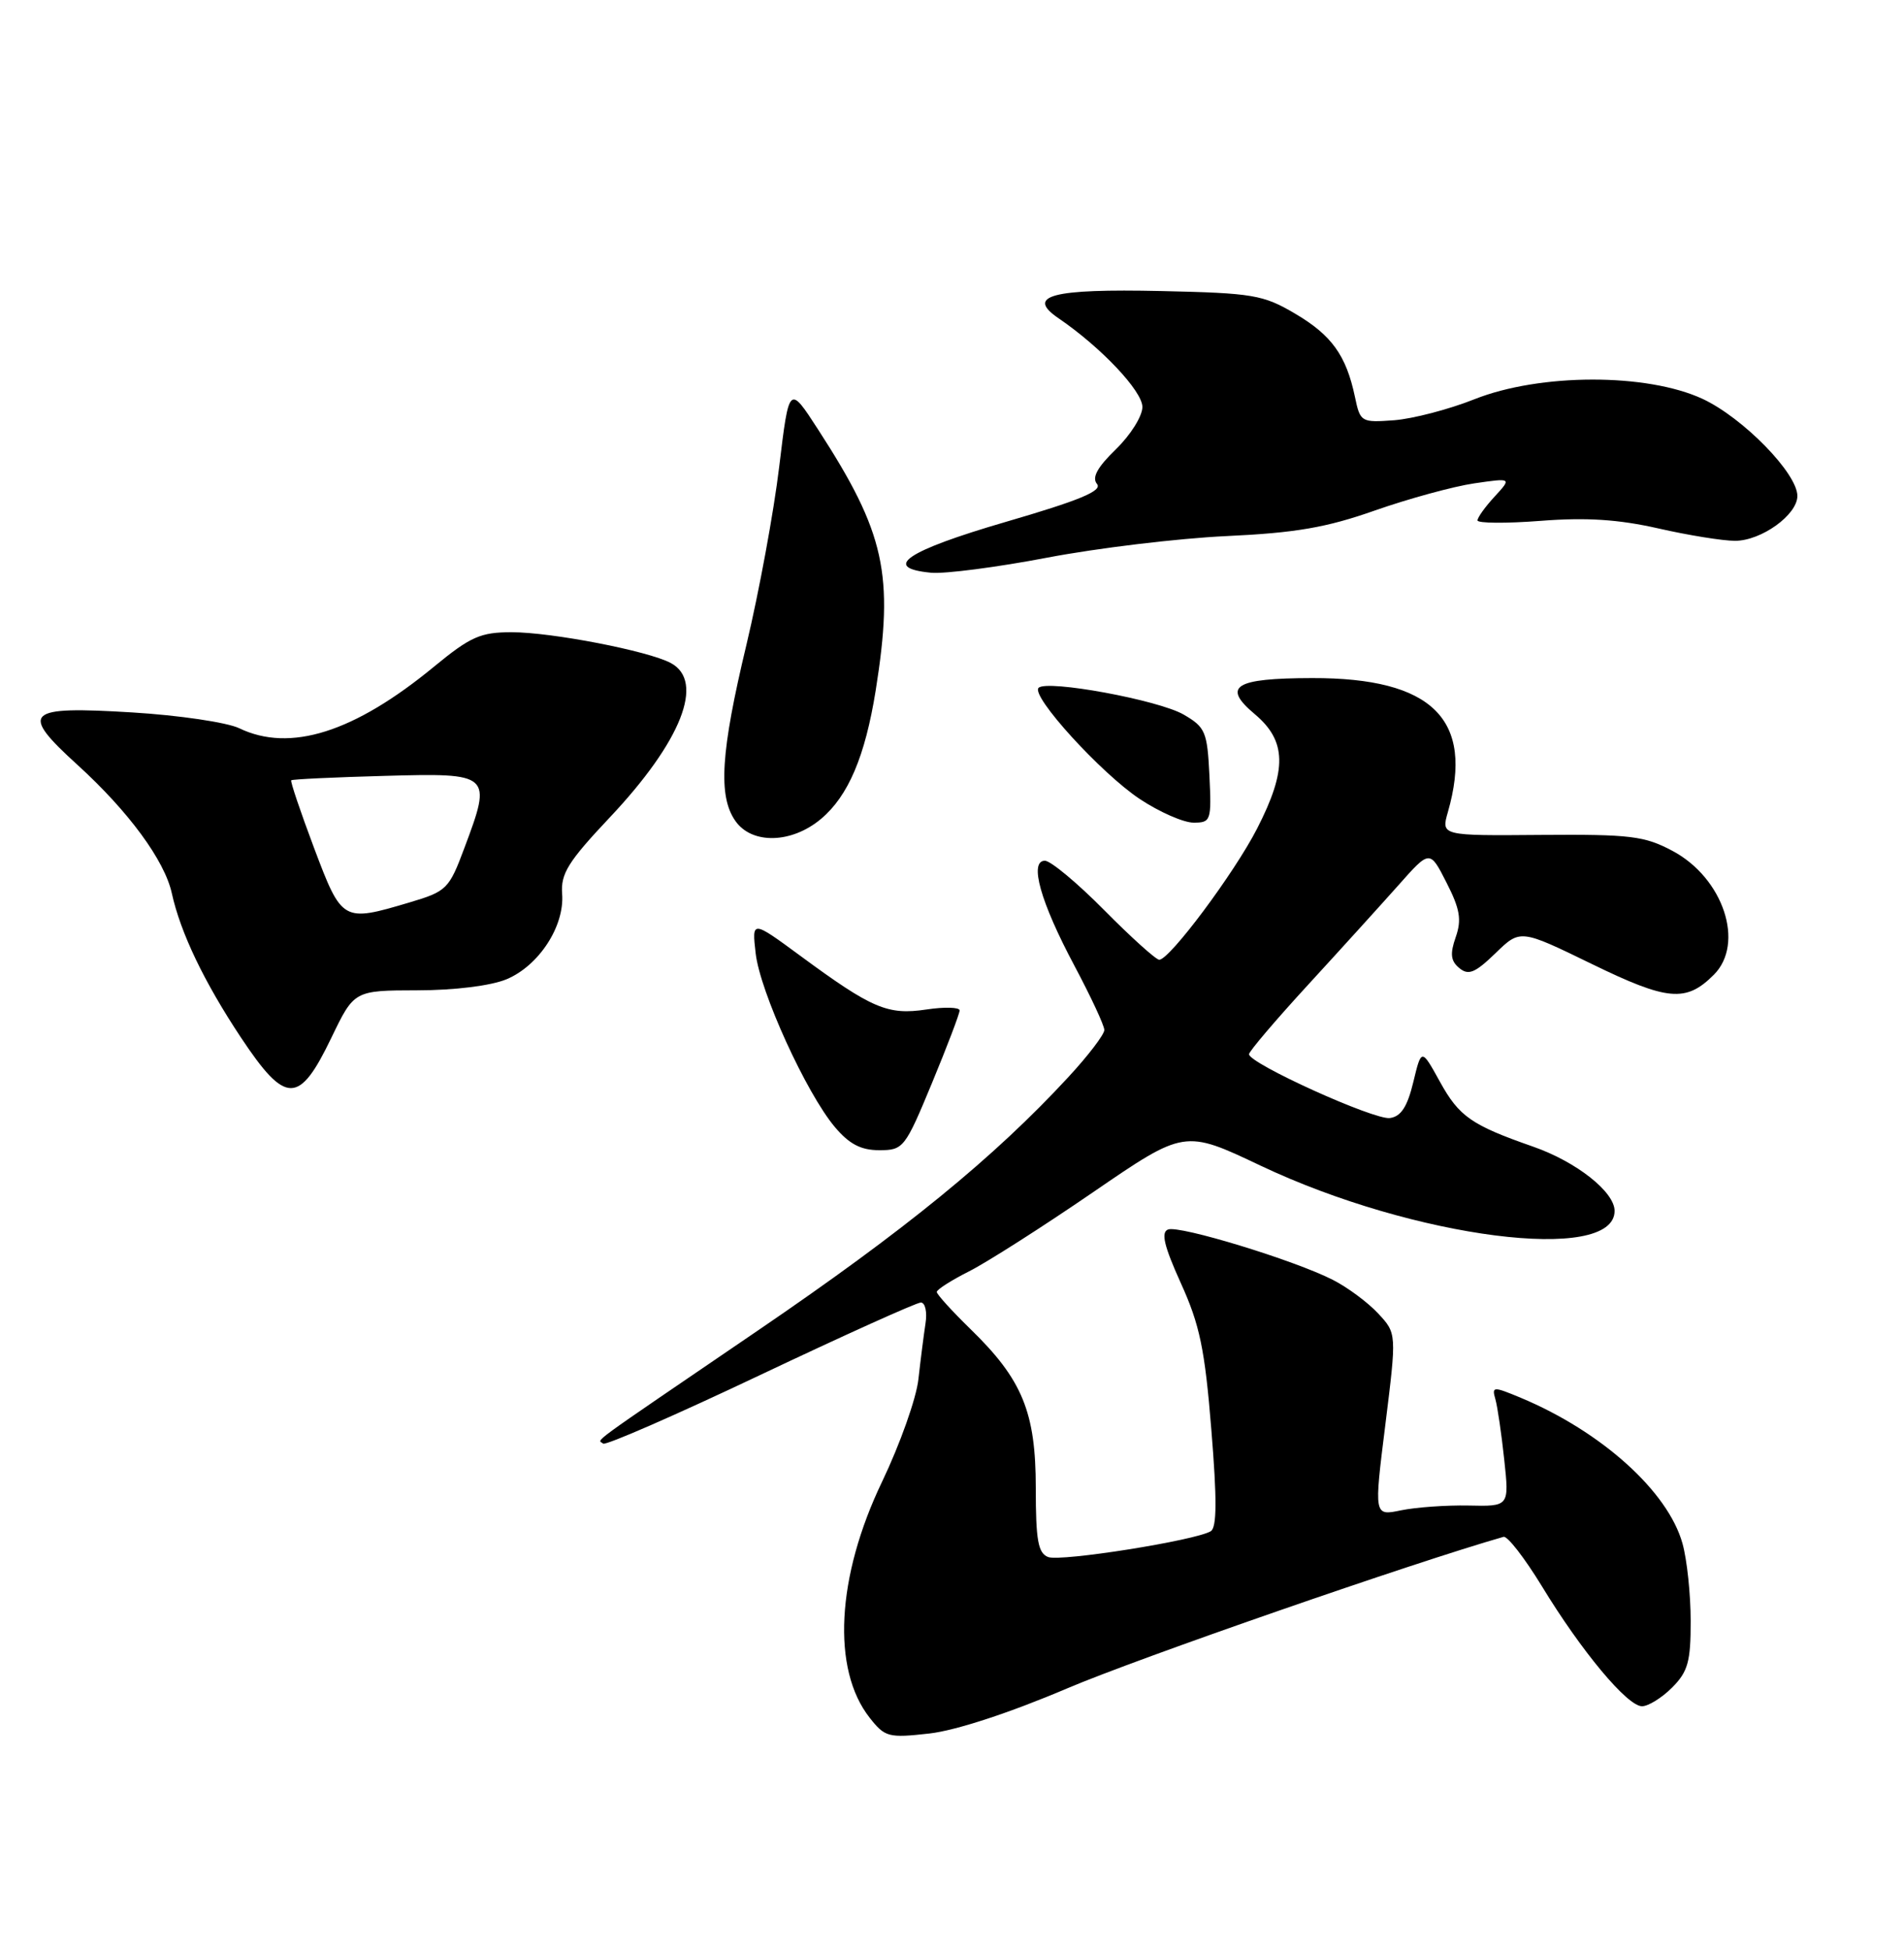 <?xml version="1.0" encoding="UTF-8" standalone="no"?>
<!DOCTYPE svg PUBLIC "-//W3C//DTD SVG 1.1//EN" "http://www.w3.org/Graphics/SVG/1.1/DTD/svg11.dtd" >
<svg xmlns="http://www.w3.org/2000/svg" xmlns:xlink="http://www.w3.org/1999/xlink" version="1.1" viewBox="0 0 250 256">
 <g >
 <path fill="currentColor"
d=" M 140.11 221.66 C 149.36 217.71 185.74 205.09 197.42 201.76 C 197.93 201.62 200.18 204.53 202.44 208.22 C 207.65 216.79 213.67 224.00 215.60 224.00 C 216.42 224.00 218.20 222.90 219.55 221.55 C 221.63 219.46 222.00 218.15 221.99 212.80 C 221.99 209.33 221.51 204.77 220.92 202.65 C 219.02 195.80 210.29 187.94 199.67 183.50 C 196.04 181.99 195.86 182.00 196.35 183.70 C 196.63 184.69 197.15 188.26 197.51 191.63 C 198.17 197.77 198.17 197.77 192.83 197.65 C 189.90 197.59 185.90 197.88 183.95 198.28 C 180.40 199.02 180.40 199.02 181.90 187.03 C 183.39 175.05 183.39 175.05 180.95 172.43 C 179.60 170.98 176.93 169.00 175.00 168.02 C 169.94 165.44 154.87 160.84 153.37 161.41 C 152.41 161.78 152.85 163.59 155.05 168.46 C 157.53 173.91 158.20 177.13 159.05 187.67 C 159.80 196.84 159.78 200.52 158.98 201.02 C 157.01 202.23 139.28 205.05 137.62 204.41 C 136.30 203.90 136.00 202.20 136.00 195.35 C 136.00 185.38 134.24 181.11 127.42 174.48 C 124.99 172.11 123.00 169.92 123.00 169.61 C 123.00 169.30 124.91 168.08 127.25 166.90 C 129.59 165.72 136.91 161.05 143.52 156.52 C 155.53 148.29 155.53 148.29 165.52 153.03 C 185.62 162.56 212.00 165.94 212.00 158.97 C 212.00 156.47 206.97 152.51 201.29 150.53 C 193.21 147.71 191.59 146.59 189.07 142.02 C 186.64 137.62 186.64 137.62 185.57 142.06 C 184.79 145.29 183.96 146.58 182.50 146.78 C 180.45 147.07 164.00 139.62 164.00 138.40 C 164.00 138.03 167.49 133.93 171.75 129.29 C 176.01 124.65 181.35 118.76 183.62 116.21 C 187.74 111.56 187.74 111.56 189.93 115.87 C 191.70 119.34 191.94 120.74 191.14 123.03 C 190.37 125.23 190.48 126.16 191.61 127.09 C 192.81 128.09 193.68 127.73 196.35 125.15 C 199.61 121.98 199.61 121.98 209.00 126.55 C 218.98 131.41 221.38 131.62 225.03 127.97 C 229.14 123.86 226.28 115.26 219.61 111.71 C 215.94 109.75 214.09 109.52 202.36 109.61 C 189.22 109.72 189.22 109.72 190.11 106.61 C 193.60 94.44 188.08 88.98 172.28 89.02 C 162.08 89.04 160.40 90.10 164.76 93.76 C 168.95 97.28 169.02 101.06 165.06 108.78 C 162.05 114.65 153.57 126.00 152.21 126.00 C 151.79 126.00 148.54 123.08 145.00 119.50 C 141.46 115.92 137.95 113.00 137.20 113.00 C 135.09 113.00 136.61 118.42 141.10 126.83 C 143.24 130.86 145.00 134.63 145.00 135.22 C 145.00 135.81 142.88 138.59 140.28 141.40 C 130.48 152.00 118.87 161.48 99.50 174.68 C 76.34 190.47 78.53 188.86 79.19 189.52 C 79.48 189.81 88.75 185.76 99.80 180.52 C 110.84 175.29 120.34 171.00 120.91 171.00 C 121.48 171.00 121.76 172.24 121.52 173.75 C 121.29 175.26 120.87 178.55 120.59 181.06 C 120.32 183.57 118.17 189.61 115.83 194.50 C 109.82 207.01 109.18 219.15 114.19 225.51 C 116.19 228.06 116.66 228.18 122.02 227.58 C 125.48 227.19 132.57 224.87 140.11 221.66 Z  M 122.36 142.21 C 124.36 137.38 126.00 133.08 126.00 132.65 C 126.00 132.23 124.03 132.17 121.63 132.53 C 116.56 133.29 114.51 132.42 105.11 125.50 C 98.72 120.80 98.72 120.80 99.22 125.15 C 99.79 130.18 105.86 143.49 109.61 147.95 C 111.51 150.20 113.03 151.00 115.45 151.00 C 118.61 151.00 118.83 150.73 122.36 142.21 Z  M 43.50 136.26 C 46.50 130.03 46.50 130.03 54.78 130.01 C 59.70 130.01 64.46 129.41 66.51 128.56 C 70.76 126.78 74.14 121.59 73.81 117.35 C 73.61 114.70 74.59 113.12 80.07 107.31 C 89.48 97.33 92.59 89.45 88.07 87.04 C 85.10 85.45 72.43 83.00 67.18 83.00 C 63.09 83.00 61.78 83.58 56.99 87.52 C 46.50 96.16 38.08 98.82 31.40 95.60 C 29.81 94.84 23.49 93.90 17.36 93.53 C 3.30 92.67 2.50 93.44 10.20 100.44 C 16.87 106.51 21.62 112.97 22.56 117.27 C 23.70 122.46 26.81 128.94 31.65 136.23 C 37.52 145.05 39.27 145.05 43.50 136.26 Z  M 107.81 107.50 C 111.38 104.50 113.59 99.30 114.98 90.65 C 117.41 75.39 116.22 69.97 107.42 56.39 C 103.61 50.50 103.61 50.50 102.31 61.28 C 101.60 67.21 99.66 77.72 98.01 84.64 C 94.63 98.74 94.27 104.52 96.56 107.78 C 98.73 110.88 103.95 110.75 107.81 107.50 Z  M 158.80 101.80 C 158.52 96.07 158.27 95.47 155.43 93.82 C 152.17 91.91 137.47 89.20 136.37 90.30 C 135.31 91.35 144.58 101.53 149.66 104.90 C 152.24 106.61 155.41 108.00 156.72 108.00 C 159.00 108.00 159.08 107.74 158.80 101.80 Z  M 161.00 70.38 C 170.11 69.96 174.17 69.26 180.55 67.01 C 184.98 65.46 190.83 63.86 193.55 63.46 C 198.50 62.74 198.50 62.74 196.25 65.19 C 195.01 66.53 194.00 67.94 194.00 68.32 C 194.00 68.70 197.73 68.73 202.28 68.38 C 208.29 67.91 212.52 68.19 217.73 69.37 C 221.67 70.27 226.21 71.00 227.81 71.00 C 231.26 71.00 236.00 67.59 236.00 65.11 C 236.00 62.14 228.87 54.85 223.56 52.37 C 216.24 48.97 202.21 48.99 193.58 52.42 C 190.24 53.75 185.50 54.98 183.06 55.17 C 178.73 55.49 178.60 55.42 177.91 52.12 C 176.76 46.65 174.85 44.00 170.04 41.17 C 165.85 38.70 164.51 38.48 152.50 38.21 C 138.07 37.89 134.62 38.81 139.00 41.79 C 144.57 45.59 150.00 51.34 150.00 53.43 C 150.00 54.63 148.44 57.12 146.52 58.98 C 144.07 61.36 143.34 62.70 144.04 63.54 C 144.78 64.44 141.73 65.70 132.01 68.53 C 118.96 72.34 115.71 74.56 122.25 75.19 C 124.04 75.36 130.90 74.47 137.50 73.21 C 144.10 71.95 154.68 70.68 161.00 70.38 Z  M 41.24 111.33 C 39.45 106.57 38.10 102.57 38.24 102.44 C 38.38 102.30 43.90 102.04 50.50 101.86 C 64.51 101.47 64.63 101.58 60.98 111.31 C 58.96 116.73 58.66 117.02 53.75 118.48 C 44.99 121.08 44.90 121.03 41.24 111.33 Z "/>
</g>
</svg>